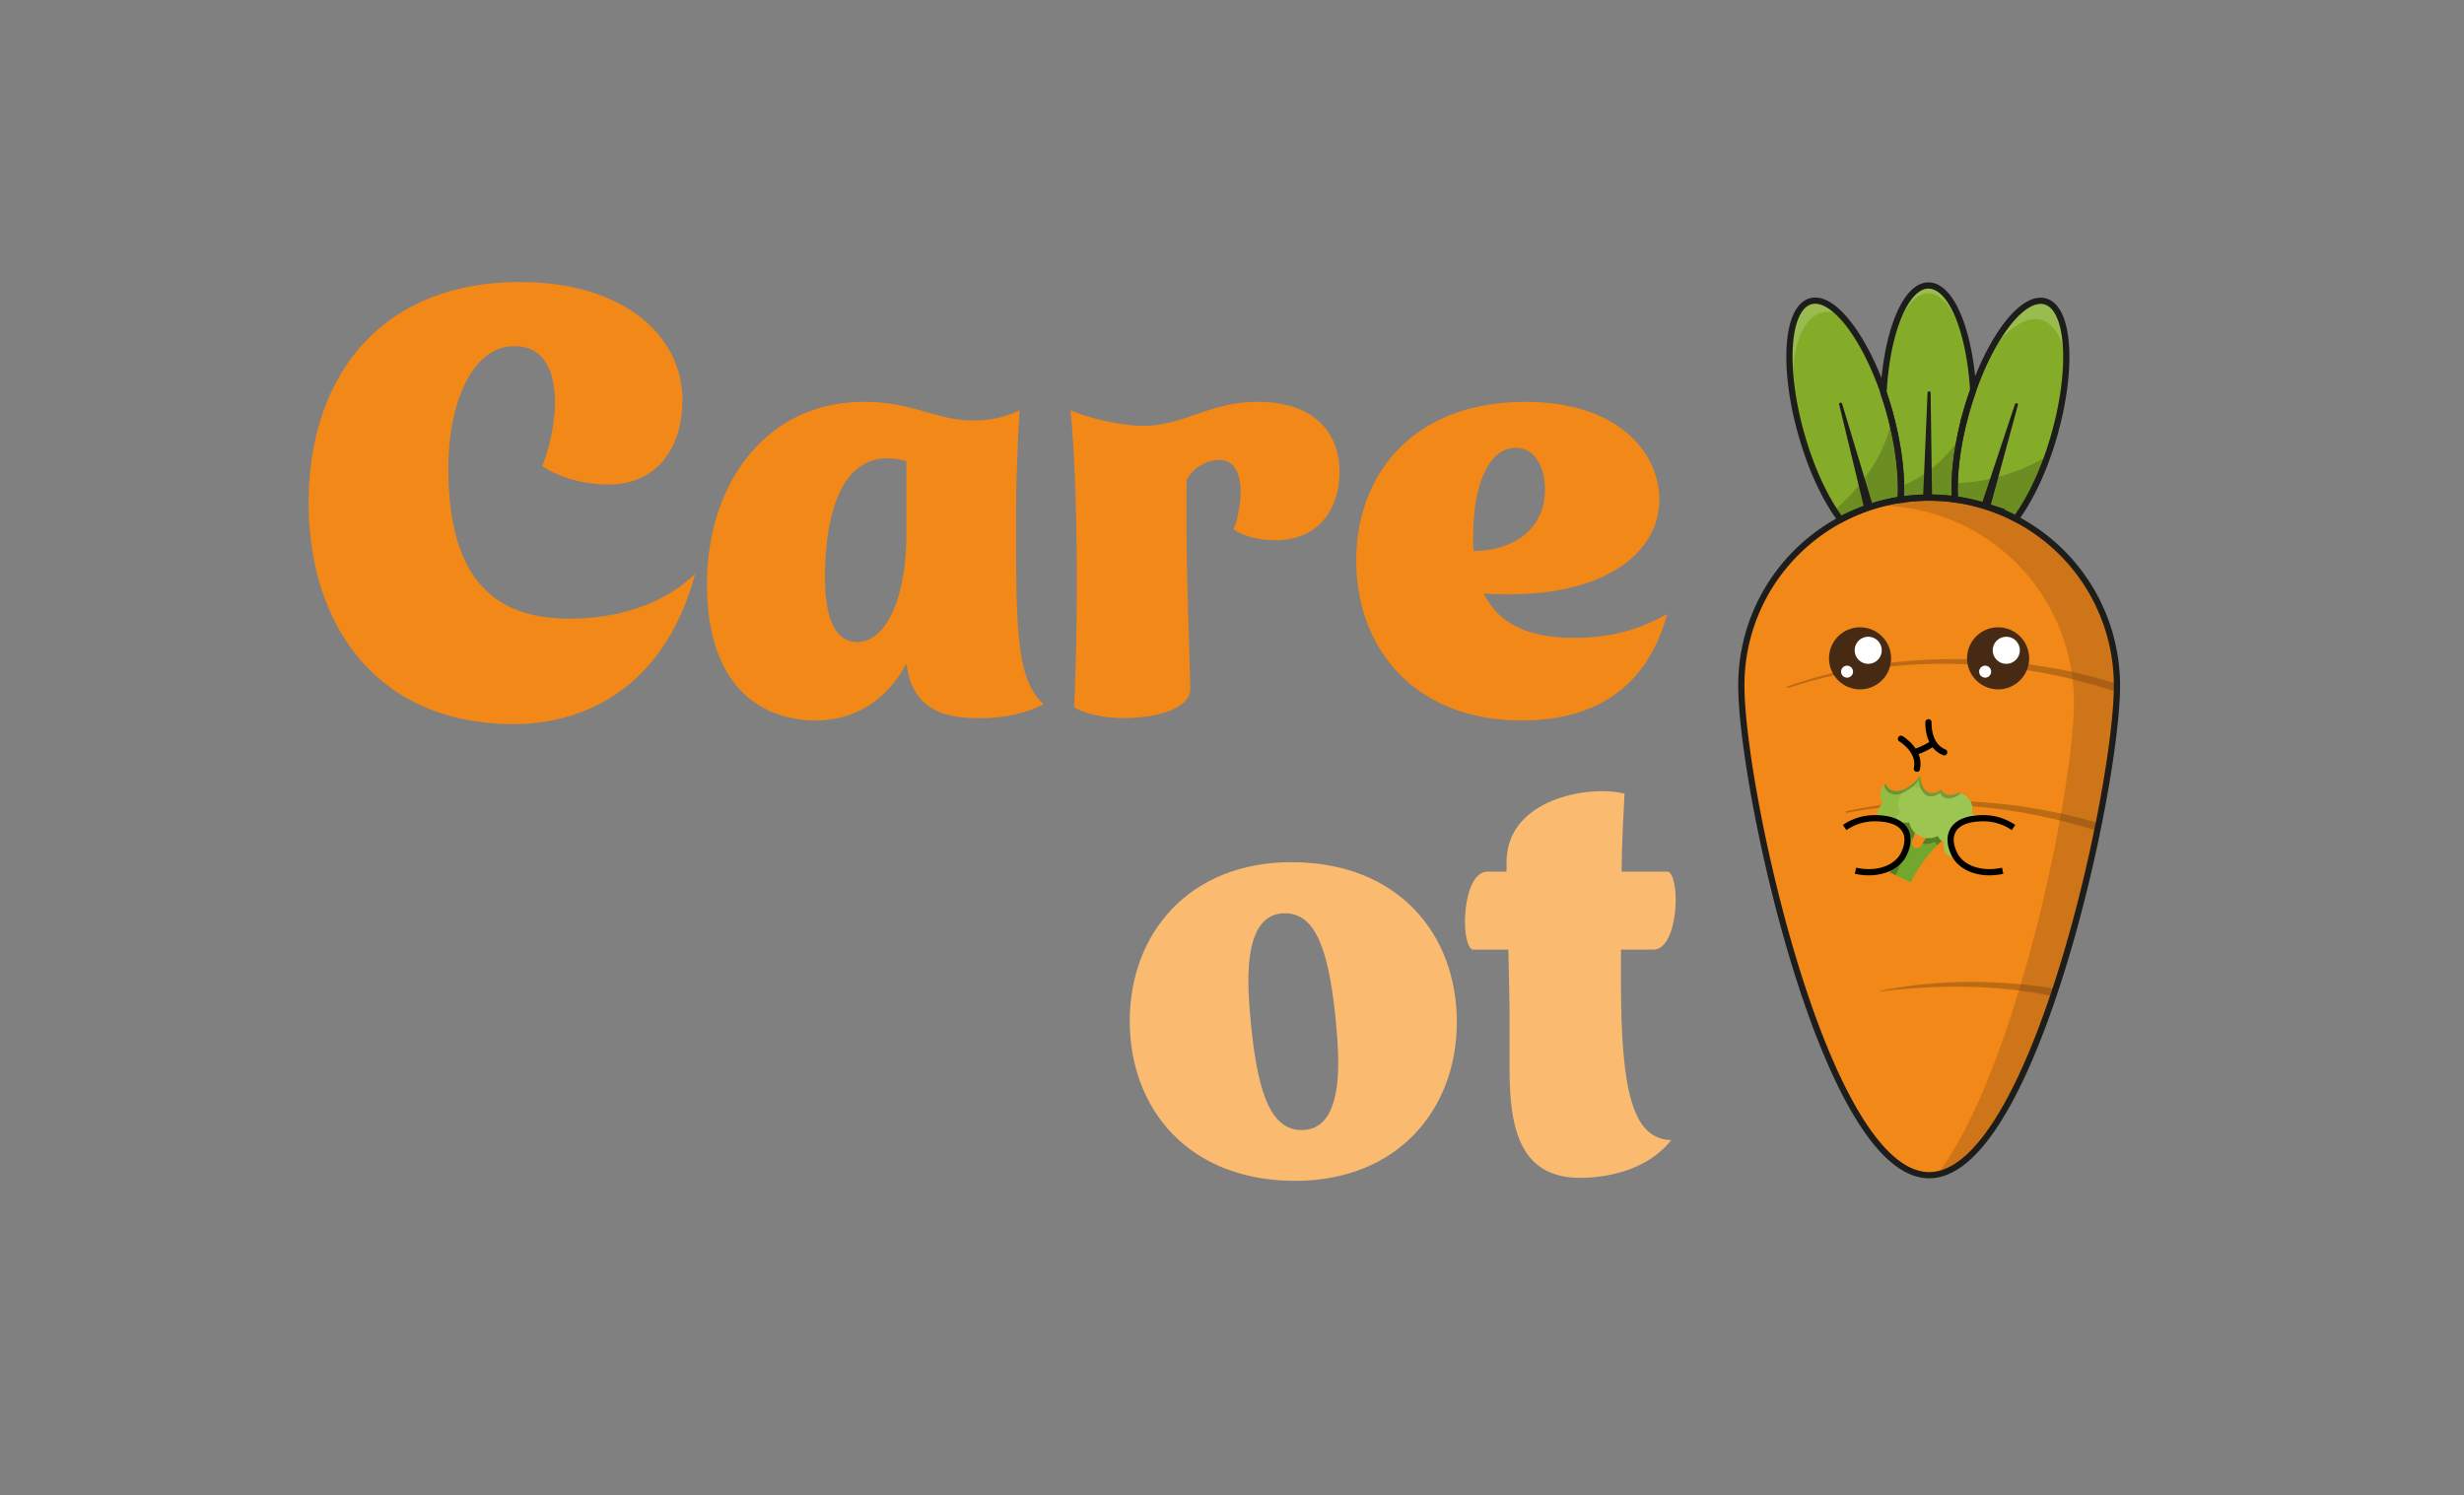 <svg viewBox="0 0 1011.17 613.64" xmlns="http://www.w3.org/2000/svg"><rect x="0" y="0" width="1011.17" height="613.64" fill="#808080" stroke="none"/><path d="m126.66 206.23c0-49.91 28-90.47 86.77-90.47 42.28 0 66.62 21.88 66.62 48.43 0 21.14-11.8 34.66-30.24 34.66-7.62 0-18.68-1.72-27.28-7.62 6.63-16.23 10.57-49.16-11.53-49.16-16.71 0-27 22.37-27 50.14 0 47.94 21.14 61.7 49.9 61.7 18.93 0 38.35-5.65 51.38-18.43-12 45-43.51 61.7-74.48 61.7-56.12 0-84.14-40.56-84.14-90.95zm163.46 33.18c0-39.08 22.86-74.48 64.41-74.48 20.15 0 30 7.62 44.49 7.62a42.12 42.12 0 0 0 19.42-4.18c-1 16.47-1.48 31.22-1.48 44.49 0 47 .25 65.88 11.31 76.21-10.32 5.16-21.14 5.9-28.51 5.65-16-.24-25.81-6.39-27.78-22.37-10.33 19.18-26.06 23.35-37.37 23.35-10.81 0-44.49-3.7-44.49-56.29zm61.7 24.09c10.82 0 20.16-15.73 20.16-45v-29.24c-25.81-7.12-33.43 20.16-33.43 47.69 0 19.67 5.65 26.55 13.27 26.55zm88.99 26.8c2.46-58.75.24-105.46-1.48-121.93 7.87 3.44 21.14 6.39 30 6.39 16.23 0 27-9.83 46.71-9.83 25.56 0 33.67 15 33.67 28.51 0 16.23-9.09 28.27-26.3 28.27-5.41 0-12-1-17.21-4.42 3.94-9.84 5.41-28.52-5.65-28.52a15.81 15.81 0 0 0 -13.55 8.12c-.49 28.51.74 57 1.48 85.54.24 8.6-14.26 12.29-27.29 12.29-7.6 0-15.19-1.47-20.38-4.42zm115.77-60.23c0-35.89 23.85-65.14 69.32-65.14 39.33 0 55.07 21.88 55.07 40.07 0 22.37-23.85 41.79-72 38.59 5.41 11.31 16.72 18.19 36.63 18.19 10.82 0 24.09-1.47 38.59-9.83-8.85 32.45-32.2 43.75-59.73 43.75-43.54 0-67.88-29.25-67.88-65.63zm48.18-3.93c17.7-.25 29.26-9.84 29.26-25.32 0-8.85-3.94-17-12-17-11.55 0-17.45 16.22-17.45 36.13a52.7 52.7 0 0 0 .19 6.19z" fill="#f18818"/><path d="m463.63 419c0-35.89 24.34-65.14 66.37-65.14 43.51 0 67.85 29.25 67.85 65.63 0 35.89-24.34 65.15-66.37 65.15-43.48 0-67.85-29.26-67.85-65.64zm49.91 3c2.94 28.27 8.6 41.79 20.64 41.79 13 0 15-15.73 15-28 0-5.41-.49-11.8-1.23-19.18-3-28.26-8.6-41.79-20.65-41.79-13 0-15 15.74-15 28 .01 5.37.5 11.76 1.24 19.18zm105.94 16.67v-22.37c0-6.15-.24-15.24-.49-26.55h-14.75c-5.16-2.46-4.18-32 6.15-32h7.86v-3c-.74-27.28 34.66-32.69 48.43-29-.49 9.09-1 17.7-1.23 32h19.17c5.17 2.46 4.18 32-6.14 32h-13.28v12.78c0 46 4.92 64.9 20.65 65.39-10.57 13.27-28.27 15.49-37.36 15.49-24.83 0-29.01-20.41-29.01-44.74z" fill="#fabb70"/><path d="m810 169c0 3.93-.16 7.75-.46 11.43-1.87 23.1-9.31 40.37-18.19 40.37s-16.35-17.3-18.21-40.4c-.3-3.68-.46-7.5-.46-11.43 0-16.5 2.78-31.21 7.1-40.69 3.18-7 7.19-11.11 11.55-11.11s8.36 4.15 11.54 11.11c4.33 9.48 7.13 24.19 7.13 40.72z" fill="#84ac28"/><path d="m810 169v1.64c-.3-27.9-8.53-50.26-18.64-50.26s-18.36 22.33-18.67 50.23v-1.64c0-28.61 8.35-51.8 18.65-51.8s18.66 23.19 18.66 51.83z" fill="#fff" opacity=".18"/><path d="m809.63 171.21c-.06 3.08-.2 6.08-.44 9-1.9 23.36-9.41 40.81-18.39 40.81-6 0-11.44-7.92-14.88-20.22 10.49-2.71 23.34-10.3 33.71-29.59z" opacity=".18"/><path d="m771.47 223.3c-5.49 1.57-12.37-3.88-18.76-13.75-5.13-7.91-9.93-18.67-13.44-30.91a131.33 131.33 0 0 1 -4.27-21.26c-2.08-17.93.74-31.6 8-33.67 7-2 16.13 7.27 23.72 22.49a131.72 131.72 0 0 1 8.49 22.16c.42 1.46.81 2.9 1.17 4.34 6.43 25.71 4.48 47.91-4.91 50.6z" fill="#84ac28"/><path d="m755.22 129.18a11.55 11.55 0 0 0 -7.85-.8c-7.48 2.15-11.57 13.25-12 29.09-.16 0-.31-.05-.46-.09-2.08-17.93.74-31.6 8-33.67 3.68-1.06 7.97 1.03 12.31 5.47z" fill="#fff" opacity=".18"/><path d="m771.47 223.3c-5.49 1.57-12.37-3.88-18.76-13.75 9.45-8.25 19.61-20.25 23.28-35.65.1-.41.2-.81.31-1.2 6.51 25.71 4.56 47.91-4.83 50.6z" opacity=".18"/><path d="m843 178.64q-1.31 4.55-2.83 8.78c-.37 1-.75 2.08-1.15 3.1-8.15 21.14-19.82 35.19-28.22 32.78-6-1.73-9-11.48-8.61-25 .07-2.46.25-5.06.53-7.75a131.88 131.88 0 0 1 4.42-22.16c7.89-27.5 22.31-47.5 32.21-44.65s11.49 27.4 3.65 54.9z" fill="#84ac28"/><path d="m847.93 147.73c-1.6-8.95-5-14.94-10.17-16.41-6.37-1.83-14.18 3.62-21.68 13.92 7.49-14.65 16.43-23.49 23.23-21.53 5.87 1.68 8.83 10.99 8.62 24.02z" fill="#fff" opacity=".18"/><path d="m840.13 187.31c-.38 1.06-.76 2.11-1.16 3.13-8.24 21.37-20 35.57-28.53 33.14-6.08-1.75-9.08-11.6-8.71-25.3 10.72-.1 23.9-2.72 38.4-10.97z" opacity=".18"/><path d="m842.4 223.24a77 77 0 0 0 -45.19-18.86c-1.84-.13-3.69-.19-5.56-.19a77.27 77.27 0 0 0 -11.86.91 75.82 75.82 0 0 0 -10.15 2.28c-.84.25-1.69.52-2.53.8a77.15 77.15 0 0 0 -52.56 73.12c0 42.58 34.52 201 77.1 201a17.38 17.38 0 0 0 3.29-.32c41.06-7.82 73.82-159.21 73.82-200.69a76.92 76.92 0 0 0 -26.36-58.05z" fill="#f18818"/><path d="m868.76 281.46c0 41.48-32.76 192.87-73.82 200.69 32.57-42.82 56.16-158 56.16-194a80.58 80.58 0 0 0 -71.34-80.11 81.51 81.51 0 0 0 -9.3-.53h-.82a75.82 75.82 0 0 1 10.15-2.28 77.27 77.27 0 0 1 11.86-.91c1.87 0 3.72.06 5.56.19a77.12 77.12 0 0 1 71.55 76.92z" fill="#ce7419"/><g fill="#7a4612"><path d="m867.33 283.57a223.35 223.35 0 0 0 -100.5-9 192.94 192.94 0 0 0 -33.07 7.82.35.35 0 0 1 -.44-.21.36.36 0 0 1 .21-.44 194.36 194.36 0 0 1 33.1-8.47 224.52 224.52 0 0 1 68.27-.27 202.16 202.16 0 0 1 33.52 7.59 1.59 1.59 0 1 1 -1.09 3z" opacity=".44"/><path d="m859.85 340.75c-32.82-10.25-68.1-13.59-102-7.15a.34.34 0 1 1 -.14-.67c34-7.32 69.72-4.78 103.1 4.77a1.59 1.59 0 0 1 -.92 3.05z" opacity=".44"/><path d="m842.23 408.81c-23.06-4.85-47.4-4.67-70.46-1.88a.34.34 0 0 1 .27-.39 192.29 192.29 0 0 1 35.28-3.54 216.08 216.08 0 0 1 35.46 2.69 1.59 1.59 0 1 1 -.55 3.13z" opacity=".44"/></g><path d="m868.76 281.3c0 41.48-32.76 192.87-73.76 200.7a17.49 17.49 0 0 1 -3.3.32c-42.58 0-77.1-158.43-77.1-201a76.9 76.9 0 0 1 22.75-54.7 77.92 77.92 0 0 1 18-13.32 76.31 76.31 0 0 1 11.56-5l.25-.08c.83-.28 1.68-.55 2.53-.8a75.69 75.69 0 0 1 8.41-2l1.73-.28h.18a77.76 77.76 0 0 1 11.08-.88h.6c1.87 0 3.72.06 5.56.19s3.38.3 5 .53q1.18.17 2.37.36a75.32 75.32 0 0 1 10.29 2.5l.93.3a75.69 75.69 0 0 1 11.37 4.8 77.17 77.17 0 0 1 41.54 68.43z" fill="none" stroke="#1d1d1b" stroke-miterlimit="10" stroke-width="2.55"/><path d="m807.1 168.36c-3.91 13.67-5.48 26.63-4.84 36.55-1.67-.23-3.35-.41-5-.53s-3.69-.19-5.56-.19h-.6a77.76 77.76 0 0 0 -11.08.88c.66-9.94-.91-23-4.84-36.71q-1.05-3.66-2.24-7.12c1.34-25 9.08-44.07 18.44-44.07s16.88 18.59 18.38 43q-1.44 3.98-2.66 8.19z" fill="none" stroke="#1d1d1b" stroke-miterlimit="10" stroke-width="2.55"/><path d="m789.23 203.26 1.8-42.1a.63.63 0 0 1 1.25 0l.59 42.13a1.82 1.82 0 1 1 -3.64-.05z" fill="#1d1d1b"/><path d="m780 205.07h-.18l-1.73.28a75.69 75.69 0 0 0 -8.41 2c-.85.25-1.7.52-2.53.8l-.25.08a76.31 76.31 0 0 0 -11.56 5c-6.08-8.09-11.94-20.35-16-34.64-7.89-27.5-6.25-52.1 3.65-54.93 9-2.6 21.8 13.79 30 37.53q1.18 3.47 2.24 7.12c3.83 13.8 5.4 26.82 4.77 36.76z" fill="none" stroke="#1d1d1b" stroke-miterlimit="10" stroke-width="2.55"/><path d="m764.91 208.05-10.15-42a.62.62 0 0 1 1.2-.33l12.47 41.35a1.82 1.82 0 1 1 -3.52 1z" fill="#1d1d1b"/><path d="m843 178.64c-4 14.05-9.77 26.15-15.74 34.23a75.69 75.69 0 0 0 -11.37-4.8l-.93-.3a75.32 75.32 0 0 0 -10.29-2.5q-1.18-.2-2.37-.36c-.64-9.92.93-22.88 4.84-36.55q1.21-4.22 2.61-8.16c8.18-23.18 20.71-39 29.6-36.49 9.86 2.83 11.49 27.43 3.65 54.93z" fill="none" stroke="#1d1d1b" stroke-miterlimit="10" stroke-width="2.55"/><path d="m813.4 206.44 13.5-40.52a.62.62 0 0 1 1.19.36l-11.2 41.22a1.82 1.82 0 1 1 -3.49-1.06z" fill="#1d1d1b"/><path d="m791.4 296.42s-.59 9.54 6.46 12.33m-17.74-5.55s8.21 4.9 6.53 12.3" fill="none" stroke="#000" stroke-linecap="round" stroke-miterlimit="10" stroke-width="2.55"/><path d="m785.56 308.75a28.79 28.79 0 0 0 4.28-1.71 29.61 29.61 0 0 0 3.57-2.1" fill="none" stroke="#000" stroke-miterlimit="10" stroke-width="2.55"/><path d="m797.3 344.72c-.63.57-1.39 1.3-2.23 2.15a59.08 59.08 0 0 0 -11 15.29l-8.55-4.1a59 59 0 0 0 5.12-18.06c.14-1.19.23-2.24.29-3.09a5.25 5.25 0 0 0 2.8.12 8.17 8.17 0 0 0 2.29 4.17q-.45 1.49-1 3.18l-.33.95a2.08 2.08 0 0 0 1.06 2.56 2.08 2.08 0 0 0 2.66-.77l.53-.86c.64-1 1.26-1.93 1.84-2.78a8.3 8.3 0 0 0 4.69-.83 5.23 5.23 0 0 0 1.83 2.07z" fill="#72a62d"/><path d="m782.94 341.59a8.32 8.32 0 0 0 1.71 2.42l.35.32q.57-1.69 1-3.18a8.25 8.25 0 0 1 -1.93-3c-.08-.2-.14-.39-.2-.59 0-.09 0-.18-.08-.27 0-.1 0-.2-.07-.3a5.25 5.25 0 0 1 -2.8-.12c-.06.85-.15 1.9-.29 3.09a59 59 0 0 1 -5.07 18.11l2.36 1.13a58 58 0 0 0 5.02-17.61zm14.36 3.13c-.63.57-1.39 1.3-2.23 2.15a5.13 5.13 0 0 1 -1-1.41 8.3 8.3 0 0 1 -4.69.83l-.47-.08c.64-1 1.26-1.93 1.84-2.78a8.3 8.3 0 0 0 4.69-.83 5.23 5.23 0 0 0 1.86 2.12z" opacity=".23"/><path d="m813.15 342.94a6.62 6.62 0 0 1 -5.25 3.71 5.19 5.19 0 1 1 -10.17-1.08s-.05 0-.07 0a5.76 5.76 0 0 1 -.6-.33l-.16-.12a5.13 5.13 0 0 1 -1.68-2 8.15 8.15 0 0 1 -4.69.83h-.09a8 8 0 0 1 -2.47-.74 8.16 8.16 0 0 1 -2.12-1.46l-.06-.06a8.34 8.34 0 0 1 -2.3-4.18 5.14 5.14 0 0 1 -2.61-.06l-.19-.06a5.5 5.5 0 0 1 -.63-.25h-.07a5.32 5.32 0 0 1 -2.12 1.71 5 5 0 0 1 -1.53.41h-.54a5.19 5.19 0 0 1 -3-9.42 6.63 6.63 0 0 1 -.39-6.41 6.46 6.46 0 0 1 .72-1.16 8.77 8.77 0 0 1 .63-.72 4.74 4.74 0 0 0 1.72 2.35c3.13 2.18 8.61-.26 12.46-5.45a9.46 9.46 0 0 0 1.7 5.45 4.16 4.16 0 0 0 1.86 1.37c1.55.54 3.32.06 5-1.2a4.18 4.18 0 0 0 1.77 1.83c1.45.76 3.28.52 5.18-.5a6.25 6.25 0 0 1 1.34.27 6.68 6.68 0 0 1 .9.35 6.61 6.61 0 0 1 3.48 7.8 9 9 0 0 1 .86.34 6.61 6.61 0 0 1 3.12 8.78z" fill="#9cc651"/><path d="m789.62 323.86-.5.29a8 8 0 0 0 -.81-.46 6.55 6.55 0 0 0 -3.82-.56 6.62 6.62 0 0 0 -4.25 2.52 7 7 0 0 0 -.7 1.16 6.58 6.58 0 0 0 .39 6.41 5 5 0 0 0 -1.68 2 5.11 5.11 0 0 0 -.34 3.57 5 5 0 0 1 -1.53.41h-.54a5.19 5.19 0 0 1 -3-9.42 6.63 6.63 0 0 1 -.39-6.41 6.46 6.46 0 0 1 .72-1.16 8.77 8.77 0 0 1 .63-.72 4.74 4.74 0 0 0 1.72 2.35c3.13 2.18 8.61-.26 12.46-5.45a9.46 9.46 0 0 0 1.64 5.47z" fill="#91bd43"/><path d="m804.81 325.63a13.41 13.41 0 0 1 -1.76 1.17c-1.9 1-3.73 1.25-5.19.49a4.14 4.14 0 0 1 -1.76-1.82c-1.73 1.25-3.49 1.74-5 1.19a4.13 4.13 0 0 1 -1.86-1.36 6.36 6.36 0 0 1 -.93-1.62 11.78 11.78 0 0 1 -.77-3.83 19.59 19.59 0 0 1 -3 3.27 13.48 13.48 0 0 1 -4.25 2.52 5.67 5.67 0 0 1 -5.17-.35 4.64 4.64 0 0 1 -1.71-2.34q-.12-.34-.21-.72a8.77 8.77 0 0 1 .63-.72 4.74 4.74 0 0 0 1.72 2.35c3.13 2.18 8.61-.26 12.46-5.45a9.46 9.46 0 0 0 1.7 5.45 4.16 4.16 0 0 0 1.86 1.37c1.55.54 3.32.06 5-1.2a4.18 4.18 0 0 0 1.77 1.83c1.45.76 3.28.52 5.18-.5a6.25 6.25 0 0 1 1.29.27z" opacity=".23"/><path d="m821.85 357.37c-8.08 1.78-15.67-.42-19.16-5.65-.18-.28-3.82-6-1.34-10.73 2.61-5 10-5.14 12.53-5.18a21.78 21.78 0 0 1 12.41 3.82m-64.83 17.74c8.08 1.78 15.66-.42 19.15-5.65.19-.28 3.82-6 1.35-10.73-2.62-5-10-5.14-12.54-5.18a21.83 21.83 0 0 0 -12.42 3.82" fill="#f18919" stroke="#000" stroke-miterlimit="10" stroke-width="2.55"/><circle cx="763.32" cy="270.19" fill="#462a13" r="12.74"/><circle cx="766.67" cy="266.89" fill="#fff" r="5.57"/><circle cx="757.99" cy="275.66" fill="#fff" r="2.46"/><circle cx="819.98" cy="270.19" fill="#462a13" r="12.74"/><circle cx="823.33" cy="266.89" fill="#fff" r="5.57"/><circle cx="814.66" cy="275.66" fill="#fff" r="2.46"/></svg>